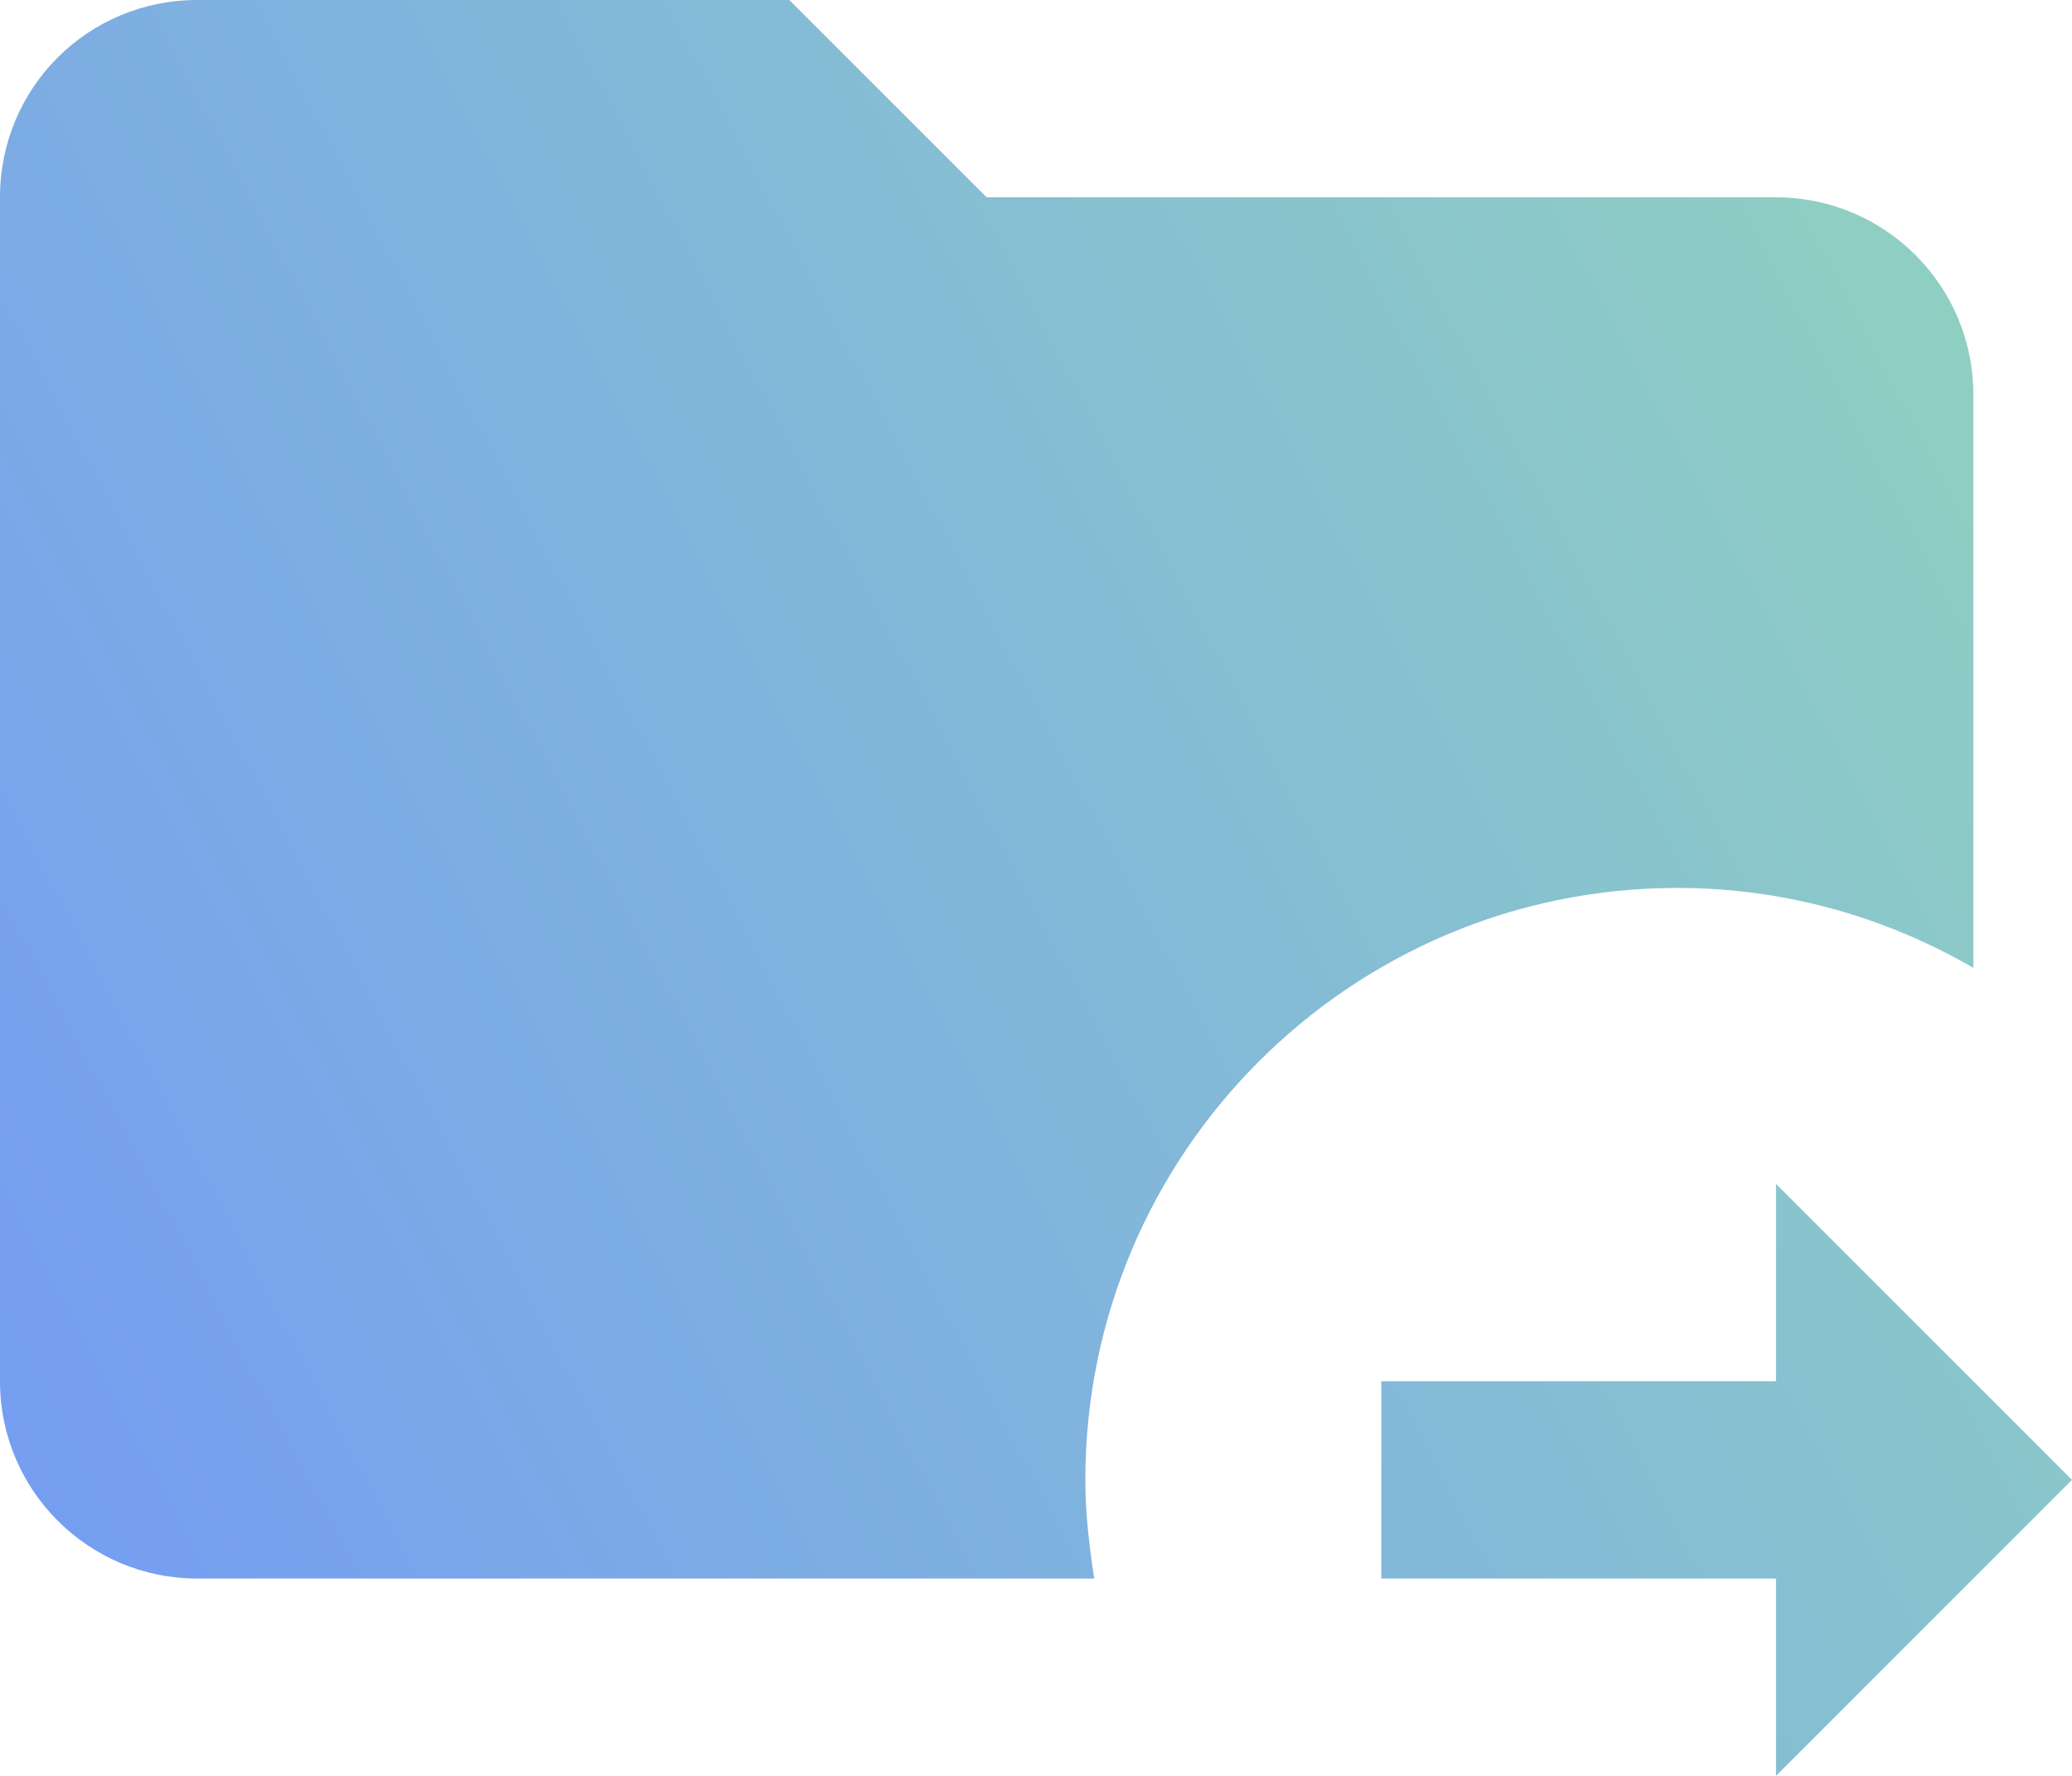 <svg width="21" height="18" viewBox="0 0 21 18" fill="none" xmlns="http://www.w3.org/2000/svg">
<path d="M11 15C11 15.34 11.04 15.67 11.09 16H2C0.9 16 0 15.11 0 14V2C0 0.89 0.89 0 2 0H8L10 2H18C19.1 2 20 2.89 20 4V9.81C19.12 9.3 18.1 9 17 9C13.69 9 11 11.69 11 15ZM21 15L18 12V14H14V16H18V18L21 15Z" fill="url(#paint0_linear_424_4504)"/>
<defs>
<linearGradient id="paint0_linear_424_4504" x1="-6.593" y1="16.744" x2="21.941" y2="1.71" gradientUnits="userSpaceOnUse">
<stop stop-color="#6D8FFF"/>
<stop offset="1" stop-color="#92D5BD"/>
</linearGradient>
</defs>
</svg>
